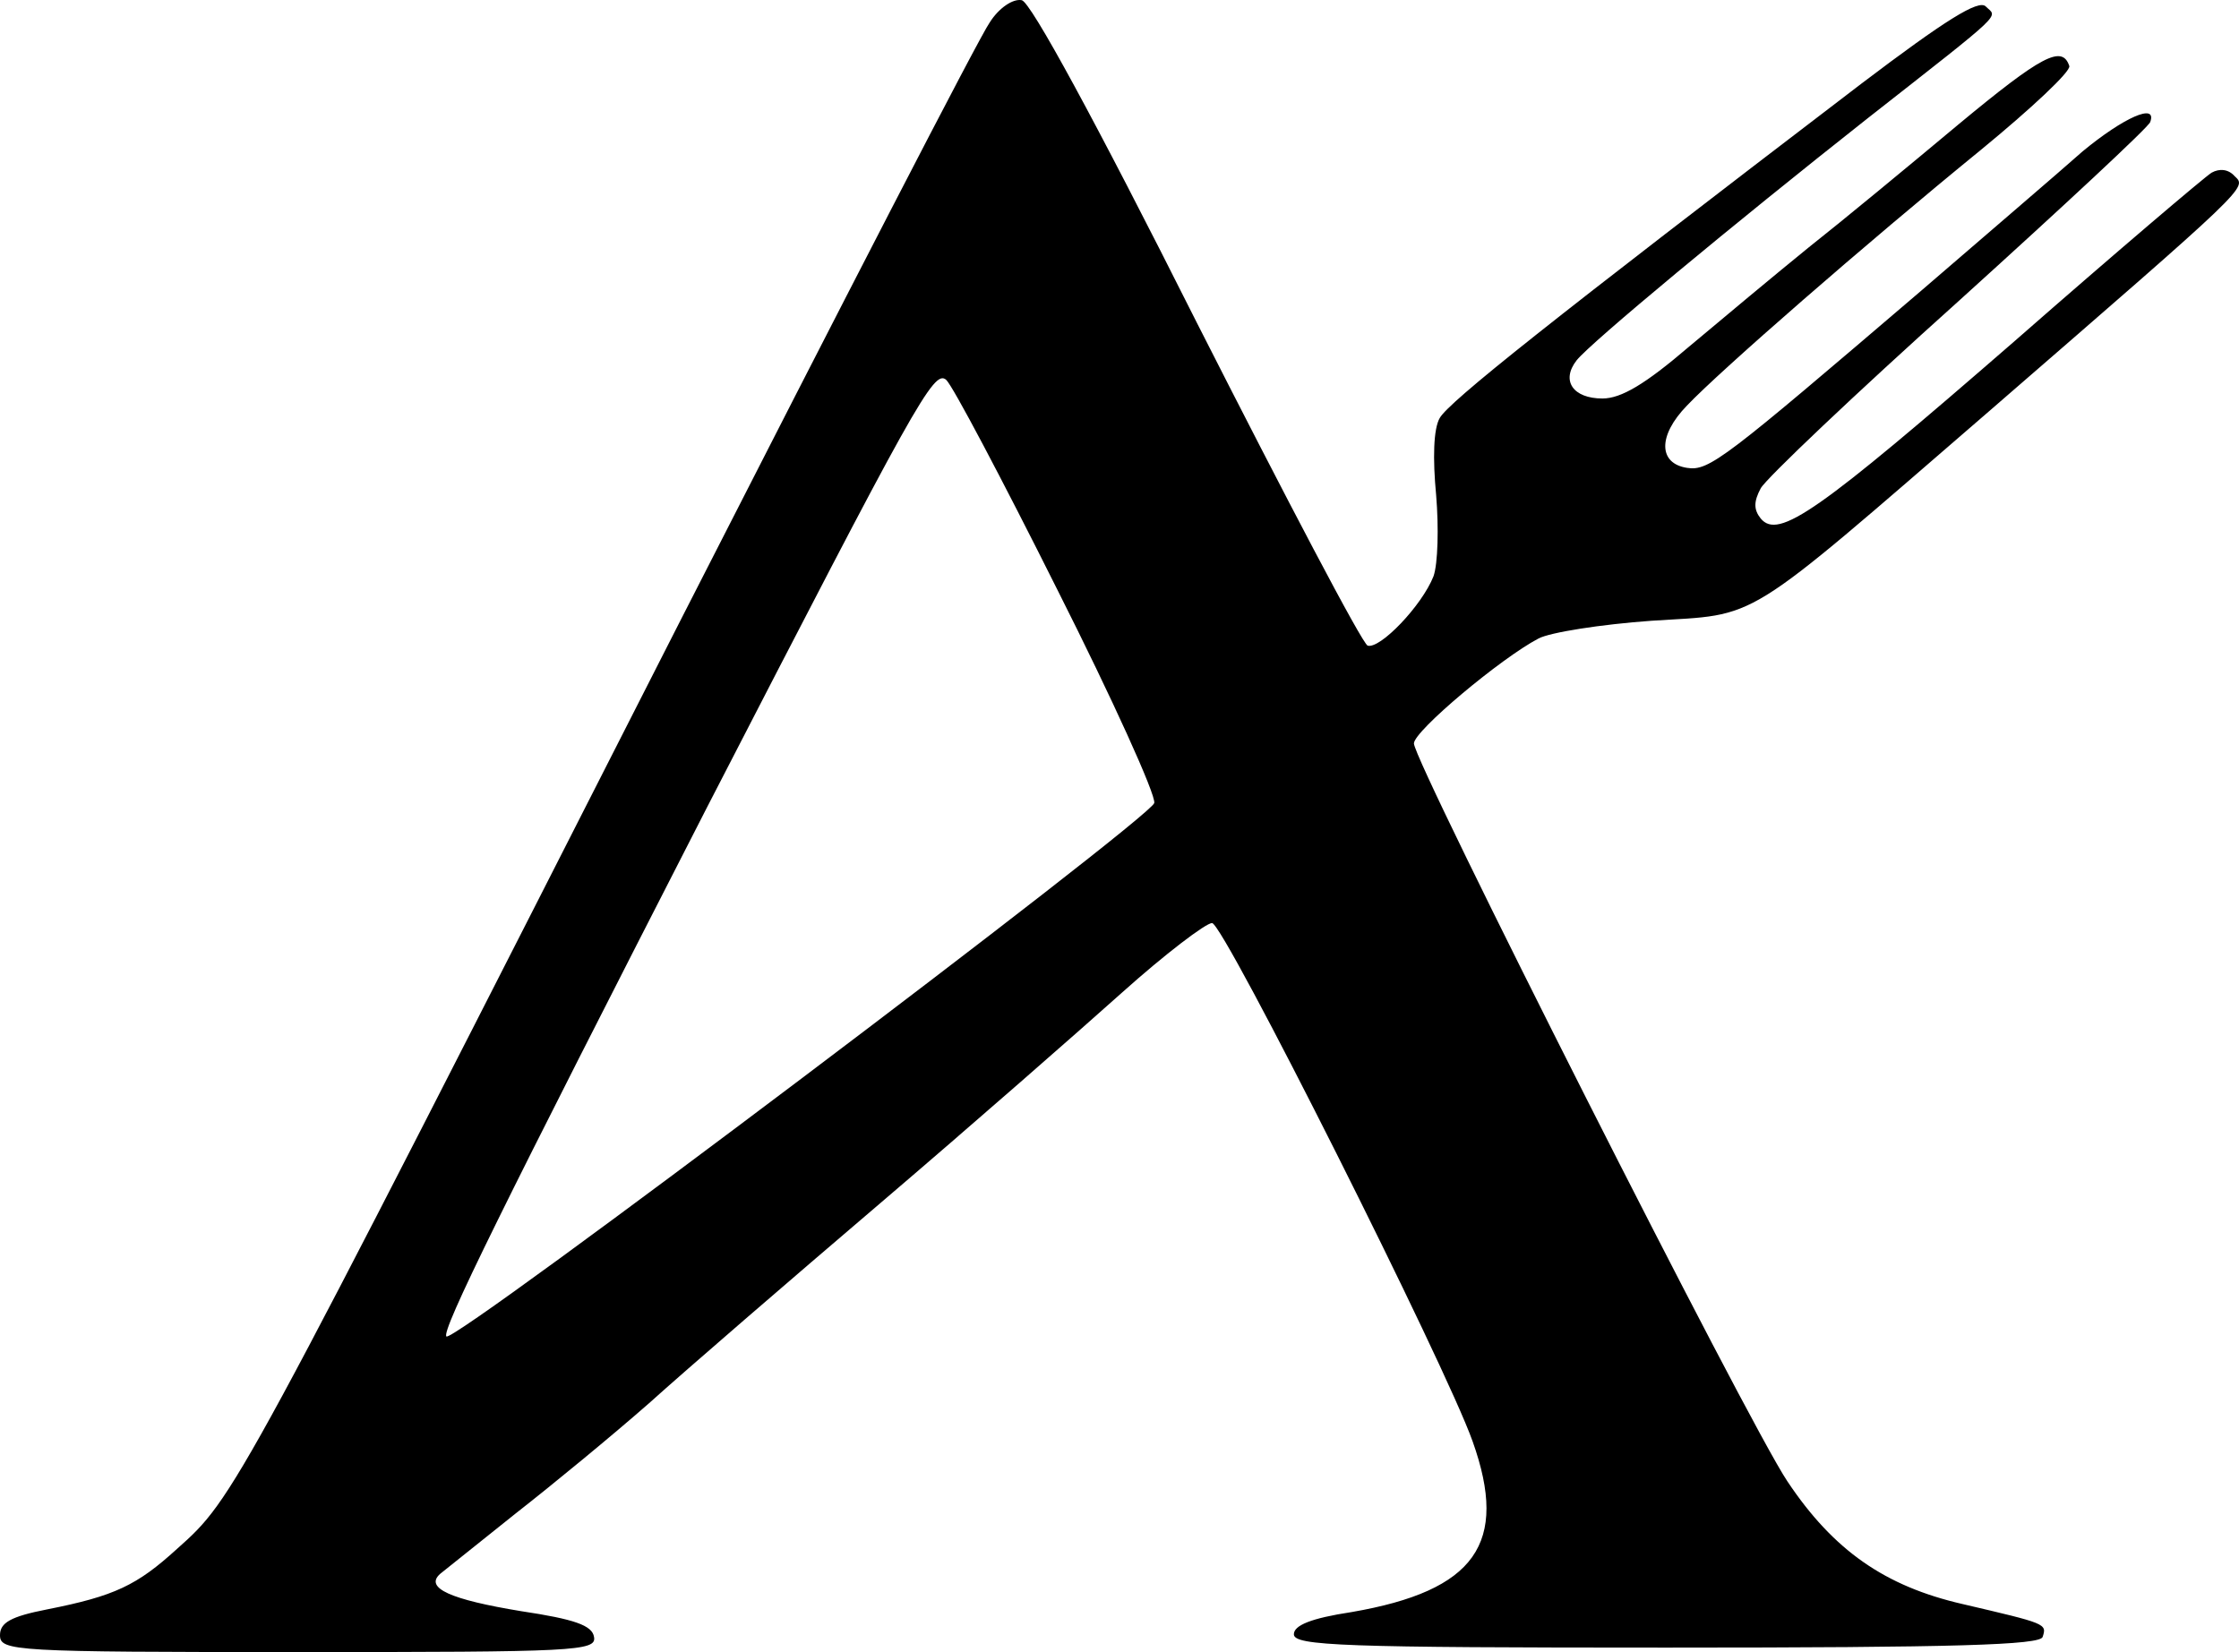 <?xml version="1.0" encoding="UTF-8" standalone="no"?>
<svg
   version="1.0"
   width="251.783pt"
   height="185.823pt"
   viewBox="0 0 251.783 185.823"
   preserveAspectRatio="xMidYMid meet"
   id="svg6"
   sodipodi:docname="009f12d2014eba96e59fbf48a70e932e.svg"
   xmlns:inkscape="http://www.inkscape.org/namespaces/inkscape"
   xmlns:sodipodi="http://sodipodi.sourceforge.net/DTD/sodipodi-0.dtd"
   xmlns="http://www.w3.org/2000/svg"
   xmlns:svg="http://www.w3.org/2000/svg">
  <defs
     id="defs10" />
  <sodipodi:namedview
     id="namedview8"
     pagecolor="#ffffff"
     bordercolor="#666666"
     borderopacity="1.0"
     inkscape:pageshadow="2"
     inkscape:pageopacity="0.0"
     inkscape:pagecheckerboard="0"
     inkscape:document-units="pt" />
  <g
     transform="matrix(0.1,0,0,-0.1,-65,201.823)"
     fill="#000"
     stroke="none"
     id="g4">
    <path
       d="M 1763,1993 C 1752,1978 1596,1675 1415,1320 912,331 914,334 849,276 804,235 779,223 703,208 c -41,-8 -53,-15 -53,-29 0,-18 15,-19 336,-19 311,0 335,1 332,17 -2,13 -22,20 -82,29 -79,13 -109,26 -91,42 6,5 44,35 85,68 41,32 109,88 150,124 41,37 158,138 260,225 102,87 224,194 272,237 48,43 94,78 101,78 13,0 263,-498 293,-583 41,-115 3,-168 -136,-192 -46,-7 -65,-15 -65,-25 0,-13 56,-15 419,-15 327,0 420,3 423,12 5,15 4,15 -90,37 -87,20 -145,60 -197,138 -45,67 -420,809 -420,830 0,14 98,96 140,118 13,7 71,16 127,20 123,8 98,-8 379,235 294,255 291,252 277,265 -7,8 -17,9 -26,4 -8,-5 -108,-90 -221,-189 -222,-193 -266,-224 -286,-200 -8,10 -8,19 0,34 6,11 106,106 223,211 116,105 214,196 215,201 8,22 -30,5 -76,-33 -27,-24 -110,-95 -183,-158 -220,-188 -237,-202 -262,-198 -32,5 -33,36 0,70 37,39 201,182 331,288 56,46 101,88 99,94 -8,24 -31,12 -125,-66 -55,-46 -130,-108 -168,-138 -37,-30 -98,-81 -135,-112 -49,-42 -76,-58 -97,-58 -33,0 -47,20 -29,43 16,20 175,152 327,272 158,124 146,113 133,126 -8,8 -45,-15 -140,-87 -351,-268 -464,-358 -474,-376 -7,-12 -8,-45 -4,-87 3,-36 2,-77 -3,-91 -13,-33 -60,-82 -74,-78 -6,2 -92,166 -192,363 -115,229 -187,361 -197,363 -10,2 -26,-9 -36,-25 z m 76,-638 c 62,-123 111,-231 109,-240 -4,-17 -788,-609 -796,-600 -6,6 62,144 293,595 235,456 255,493 269,481 7,-6 63,-112 125,-236 z"
       id="path2" />
  </g>
</svg>
